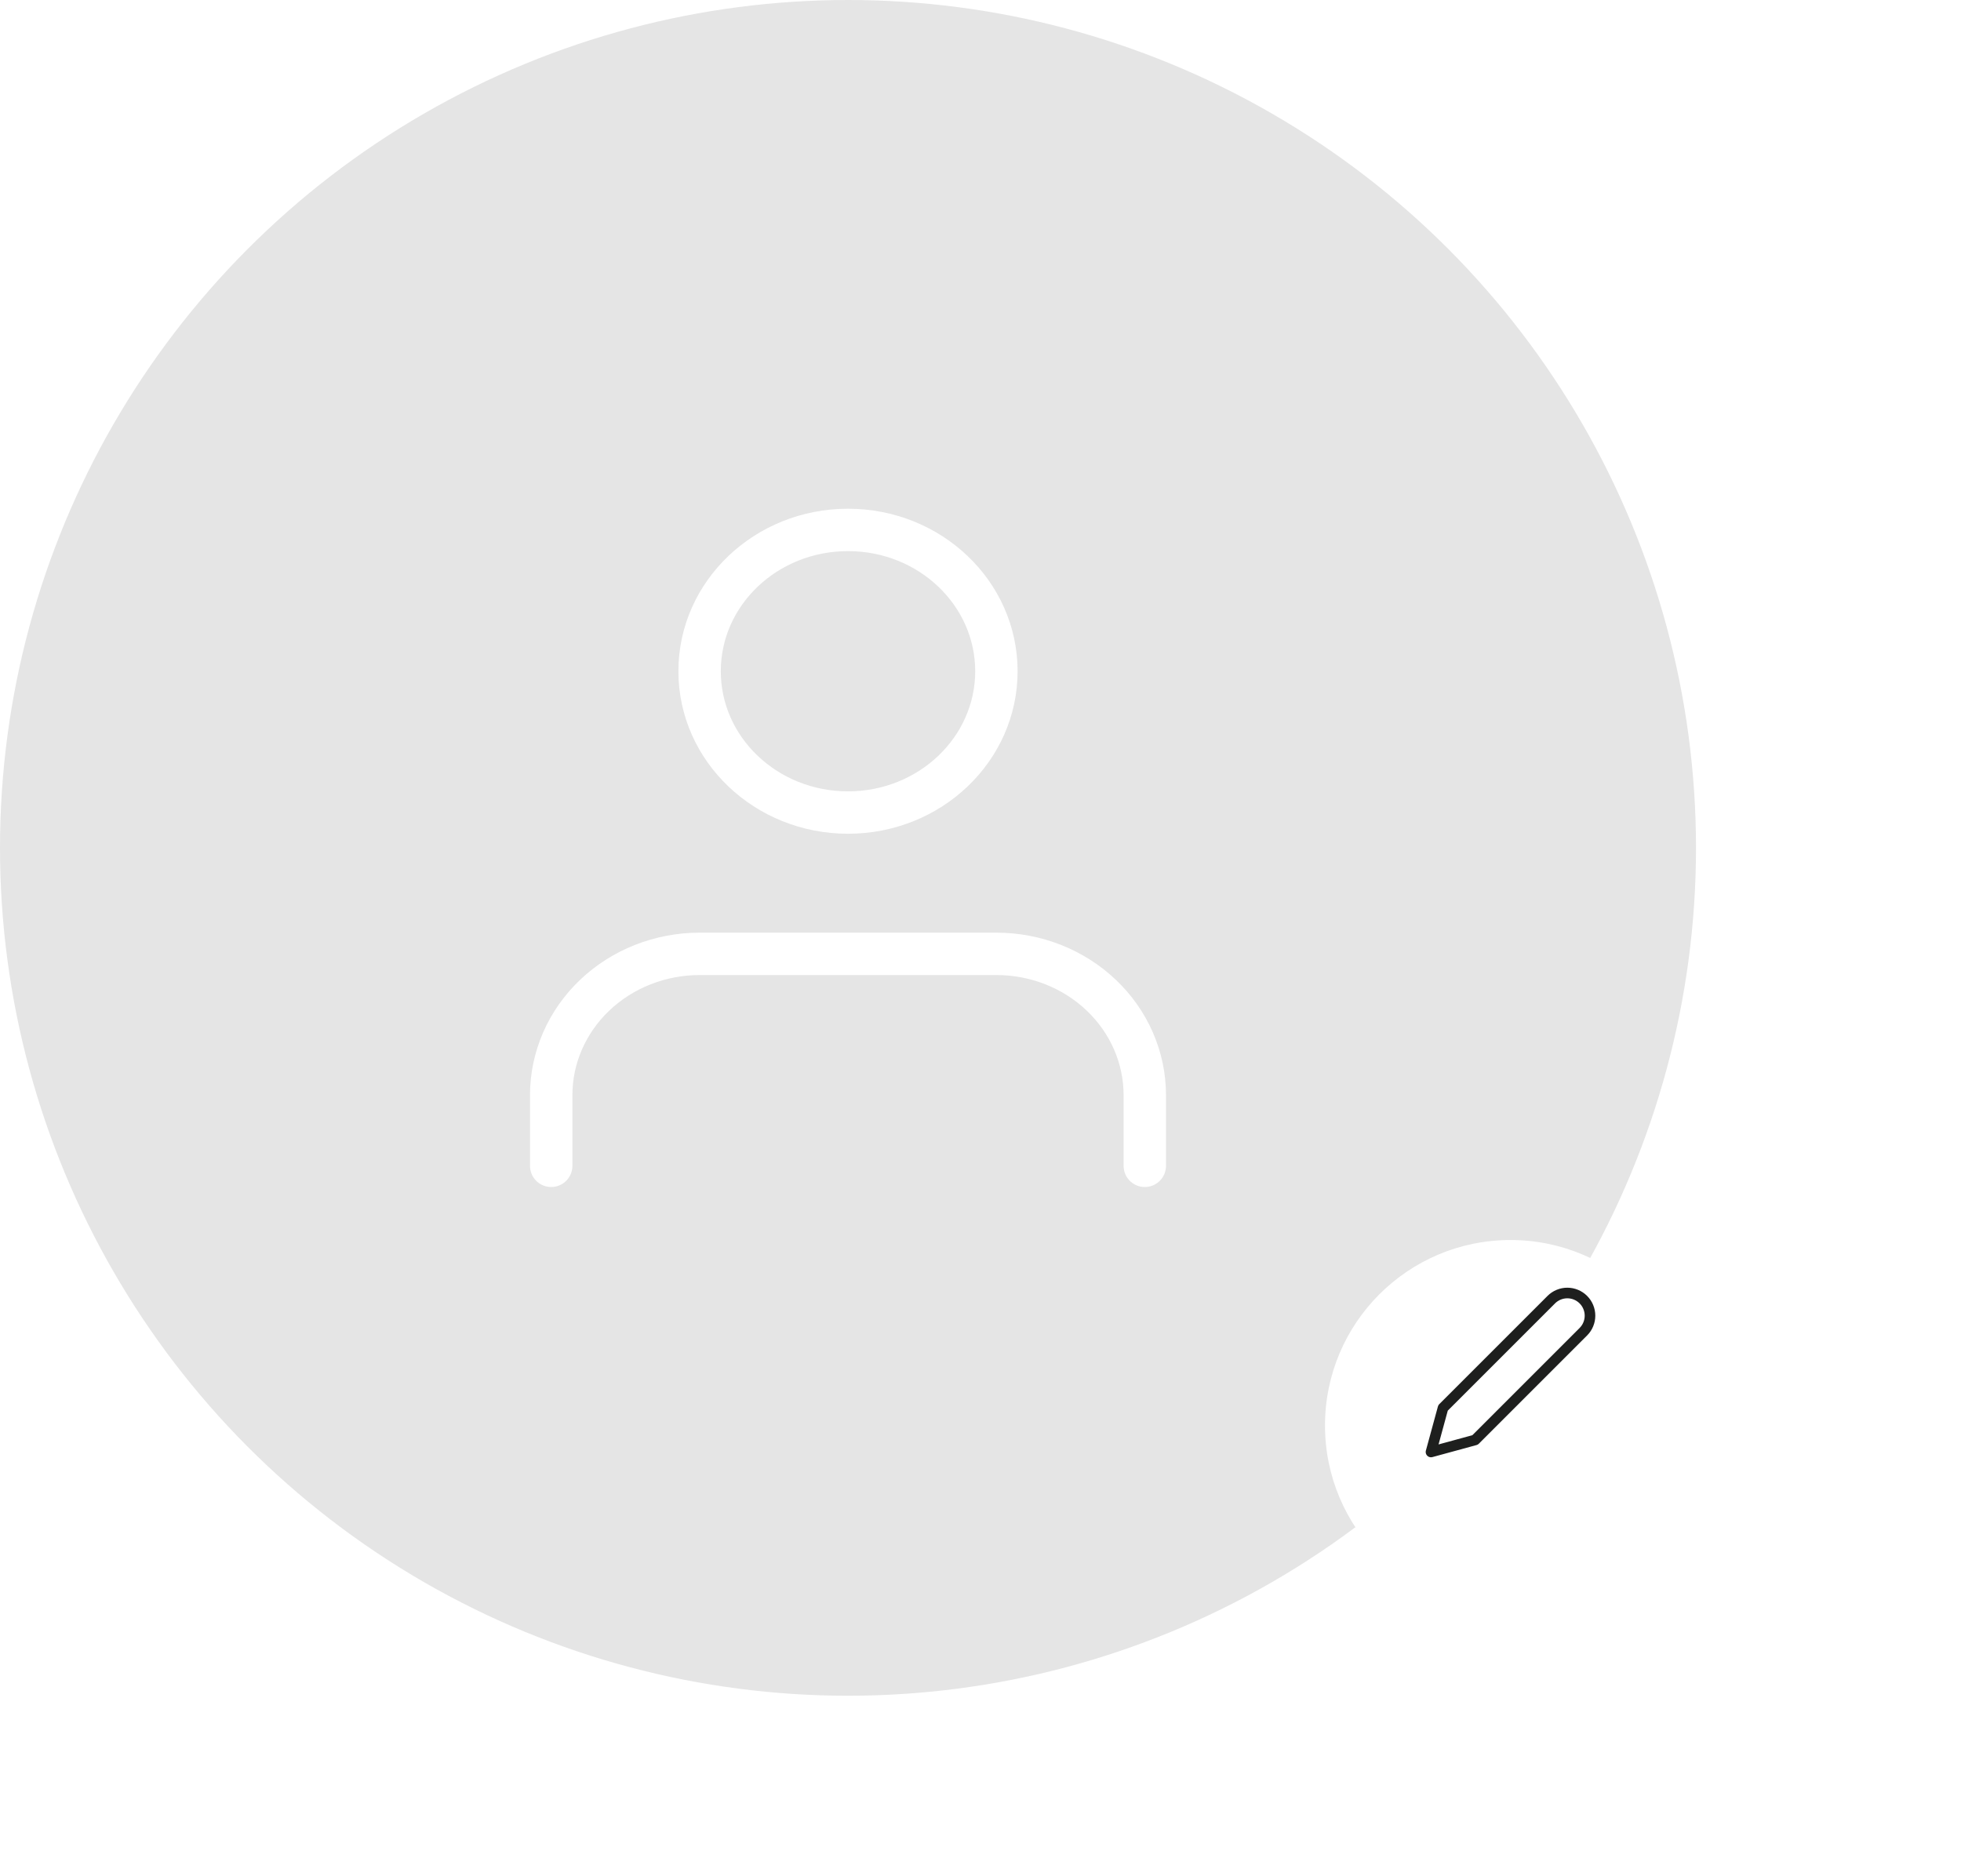 <svg width="185" height="177" viewBox="0 0 185 177" fill="none" xmlns="http://www.w3.org/2000/svg">
<circle cx="80" cy="80" r="80" fill="#E5E5E5"/>
<g filter="url(#filter0_d)">
<circle cx="142.5" cy="129.5" r="17.5" fill="white"/>
</g>
<path d="M146.347 122.627C146.546 122.428 146.782 122.27 147.042 122.163C147.301 122.055 147.579 122 147.86 122C148.141 122 148.42 122.055 148.679 122.163C148.939 122.27 149.175 122.428 149.373 122.627C149.572 122.825 149.73 123.061 149.837 123.321C149.945 123.58 150 123.859 150 124.14C150 124.421 149.945 124.699 149.837 124.958C149.73 125.218 149.572 125.454 149.373 125.653L139.161 135.865L135 137L136.135 132.839L146.347 122.627Z" stroke="#1E1F1E" stroke-linecap="round" stroke-linejoin="round"/>
<path d="M108 110V103.333C108 99.797 106.525 96.406 103.899 93.905C101.274 91.405 97.713 90 94 90H66C62.287 90 58.726 91.405 56.1 93.905C53.475 96.406 52 99.797 52 103.333V110" stroke="white" stroke-width="4" stroke-linecap="round" stroke-linejoin="round"/>
<path d="M80 76.667C87.732 76.667 94 70.697 94 63.333C94 55.969 87.732 50 80 50C72.268 50 66 55.969 66 63.333C66 70.697 72.268 76.667 80 76.667Z" stroke="white" stroke-width="4" stroke-linecap="round" stroke-linejoin="round"/>
<defs>
<filter id="filter0_d" x="100" y="92" width="85" height="85" filterUnits="userSpaceOnUse" color-interpolation-filters="sRGB">
<feFlood flood-opacity="0" result="BackgroundImageFix"/>
<feColorMatrix in="SourceAlpha" type="matrix" values="0 0 0 0 0 0 0 0 0 0 0 0 0 0 0 0 0 0 127 0" result="hardAlpha"/>
<feOffset dy="5"/>
<feGaussianBlur stdDeviation="12.5"/>
<feColorMatrix type="matrix" values="0 0 0 0 0.118 0 0 0 0 0.122 0 0 0 0 0.118 0 0 0 0.06 0"/>
<feBlend mode="normal" in2="BackgroundImageFix" result="effect1_dropShadow"/>
<feBlend mode="normal" in="SourceGraphic" in2="effect1_dropShadow" result="shape"/>
</filter>
</defs>
</svg>
